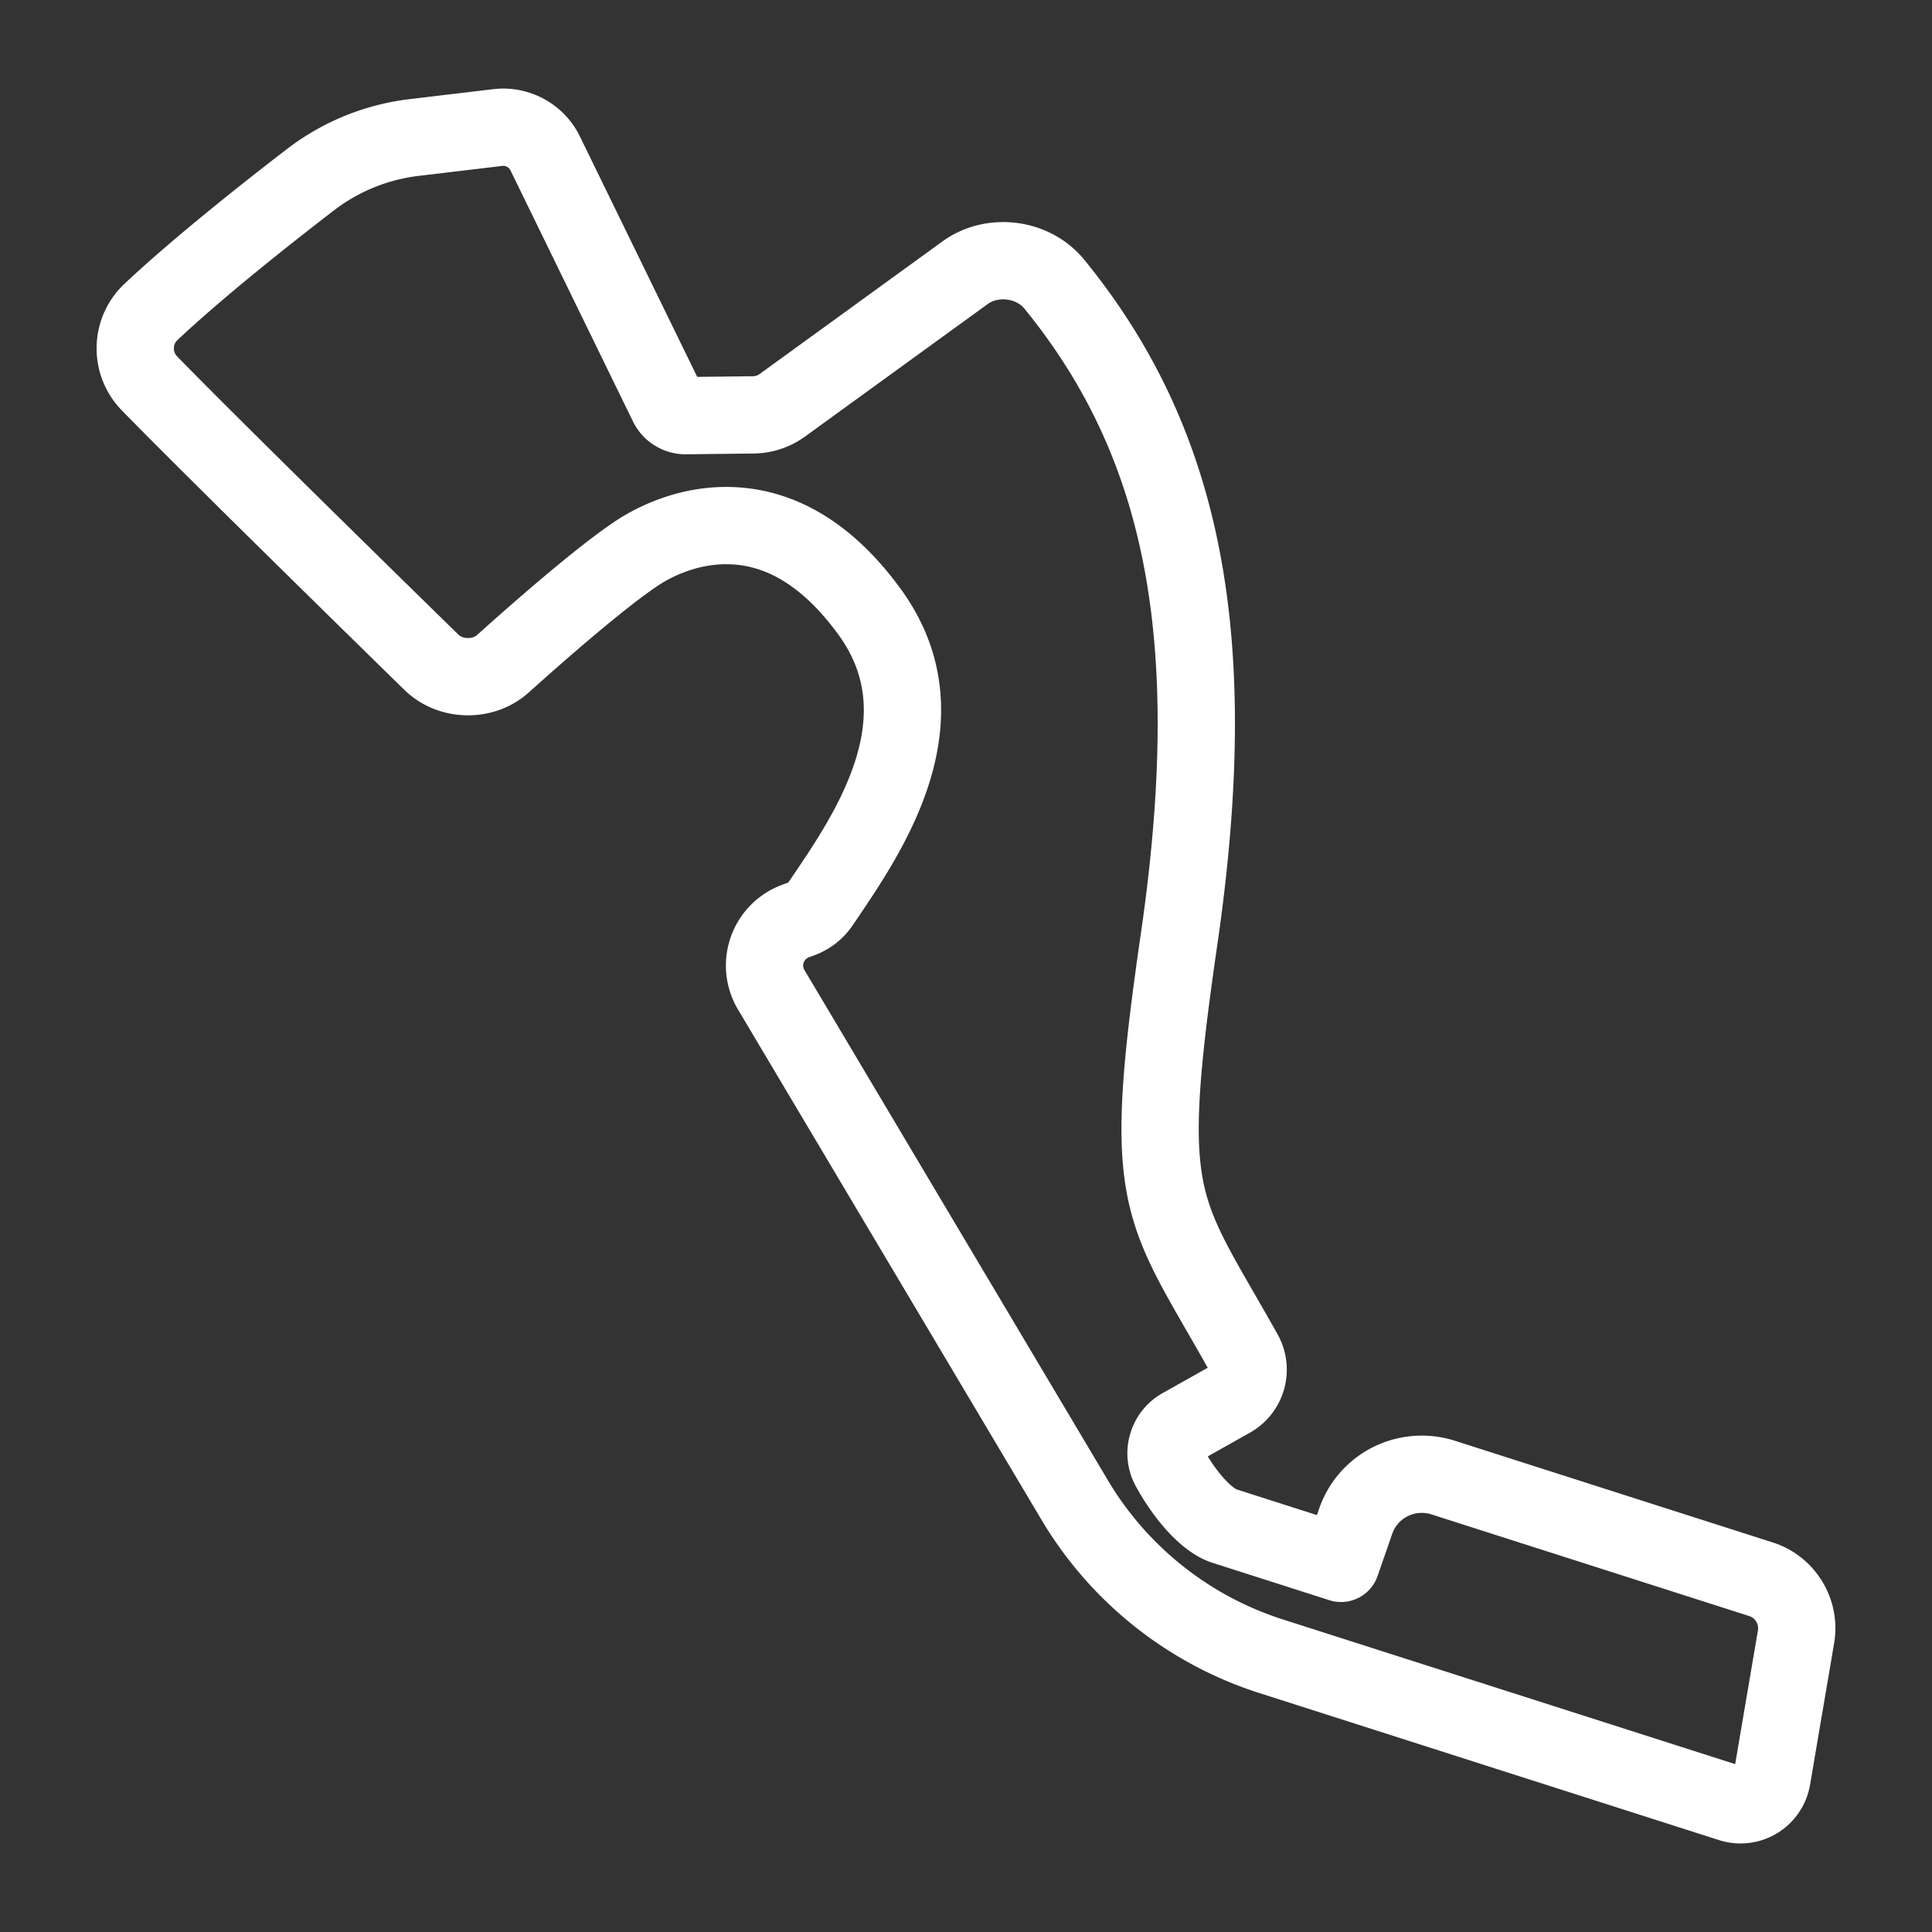 <svg xml:space="preserve" width="500" height="500" xmlns="http://www.w3.org/2000/svg">
  <rect width="100%" height="100%" fill="#333333" stroke="none"/>
  <path style="fill:none;stroke:#fff;stroke-width:20;stroke-dasharray:none;stroke-opacity:1;stroke-linejoin:round" d="m455.768 408.717-82.252-26.313a18.154 18.154 0 0 0-5.538-.868c-7.918 0-14.861 5.058-17.276 12.588l-3.64 10.475-30.216-9.667c-4.302-1.376-9.84-7.292-14.122-15.074-2.061-3.74-.695-8.492 3.04-10.594l12.815-7.203c4.177-2.352 5.678-7.668 3.338-11.853-2.18-3.888-4.197-7.391-6.06-10.622-16.352-28.38-19.754-34.286-10.743-96.297 11.265-77.441 1.614-128.208-32.262-169.749-5.47-6.721-16.024-8.082-23.093-2.955l-47.268 34.282a13.058 13.058 0 0 1-7.565 2.502l-17.514.203a5.15 5.15 0 0 1-4.61-2.88l-31.745-65.064c-2.195-4.5-7.153-7.21-12.164-6.628l-21.707 2.584A54.7 54.7 0 0 0 80.32 46.53c-12.2 9.382-29.252 22.926-41.223 34.17a12.9 12.9 0 0 0-4.093 9.173 12.894 12.894 0 0 0 3.686 9.355c14.757 15.163 55.935 55.517 72.958 72.165 4.932 4.82 13.376 4.996 18.502.385 8.882-7.986 25.214-22.332 34.78-28.669 3.22-2.132 11.897-7.09 22.984-7.09 13.883 0 26.39 7.53 37.174 22.376 19.923 27.438-.005 56.776-11.911 74.305l-.8 1.18a10.413 10.413 0 0 1-5.057 3.952l-1.416.523a12.272 12.272 0 0 0-7.331 7.416 12.25 12.25 0 0 0 1.018 10.38l78.54 132.062a91.56 91.56 0 0 0 50.85 40.428l118.92 38.042a8.254 8.254 0 0 0 2.532.4 8.242 8.242 0 0 0 8.152-6.876l6.229-36.627c1.103-6.47-2.787-12.86-9.045-14.863z"/>
</svg>